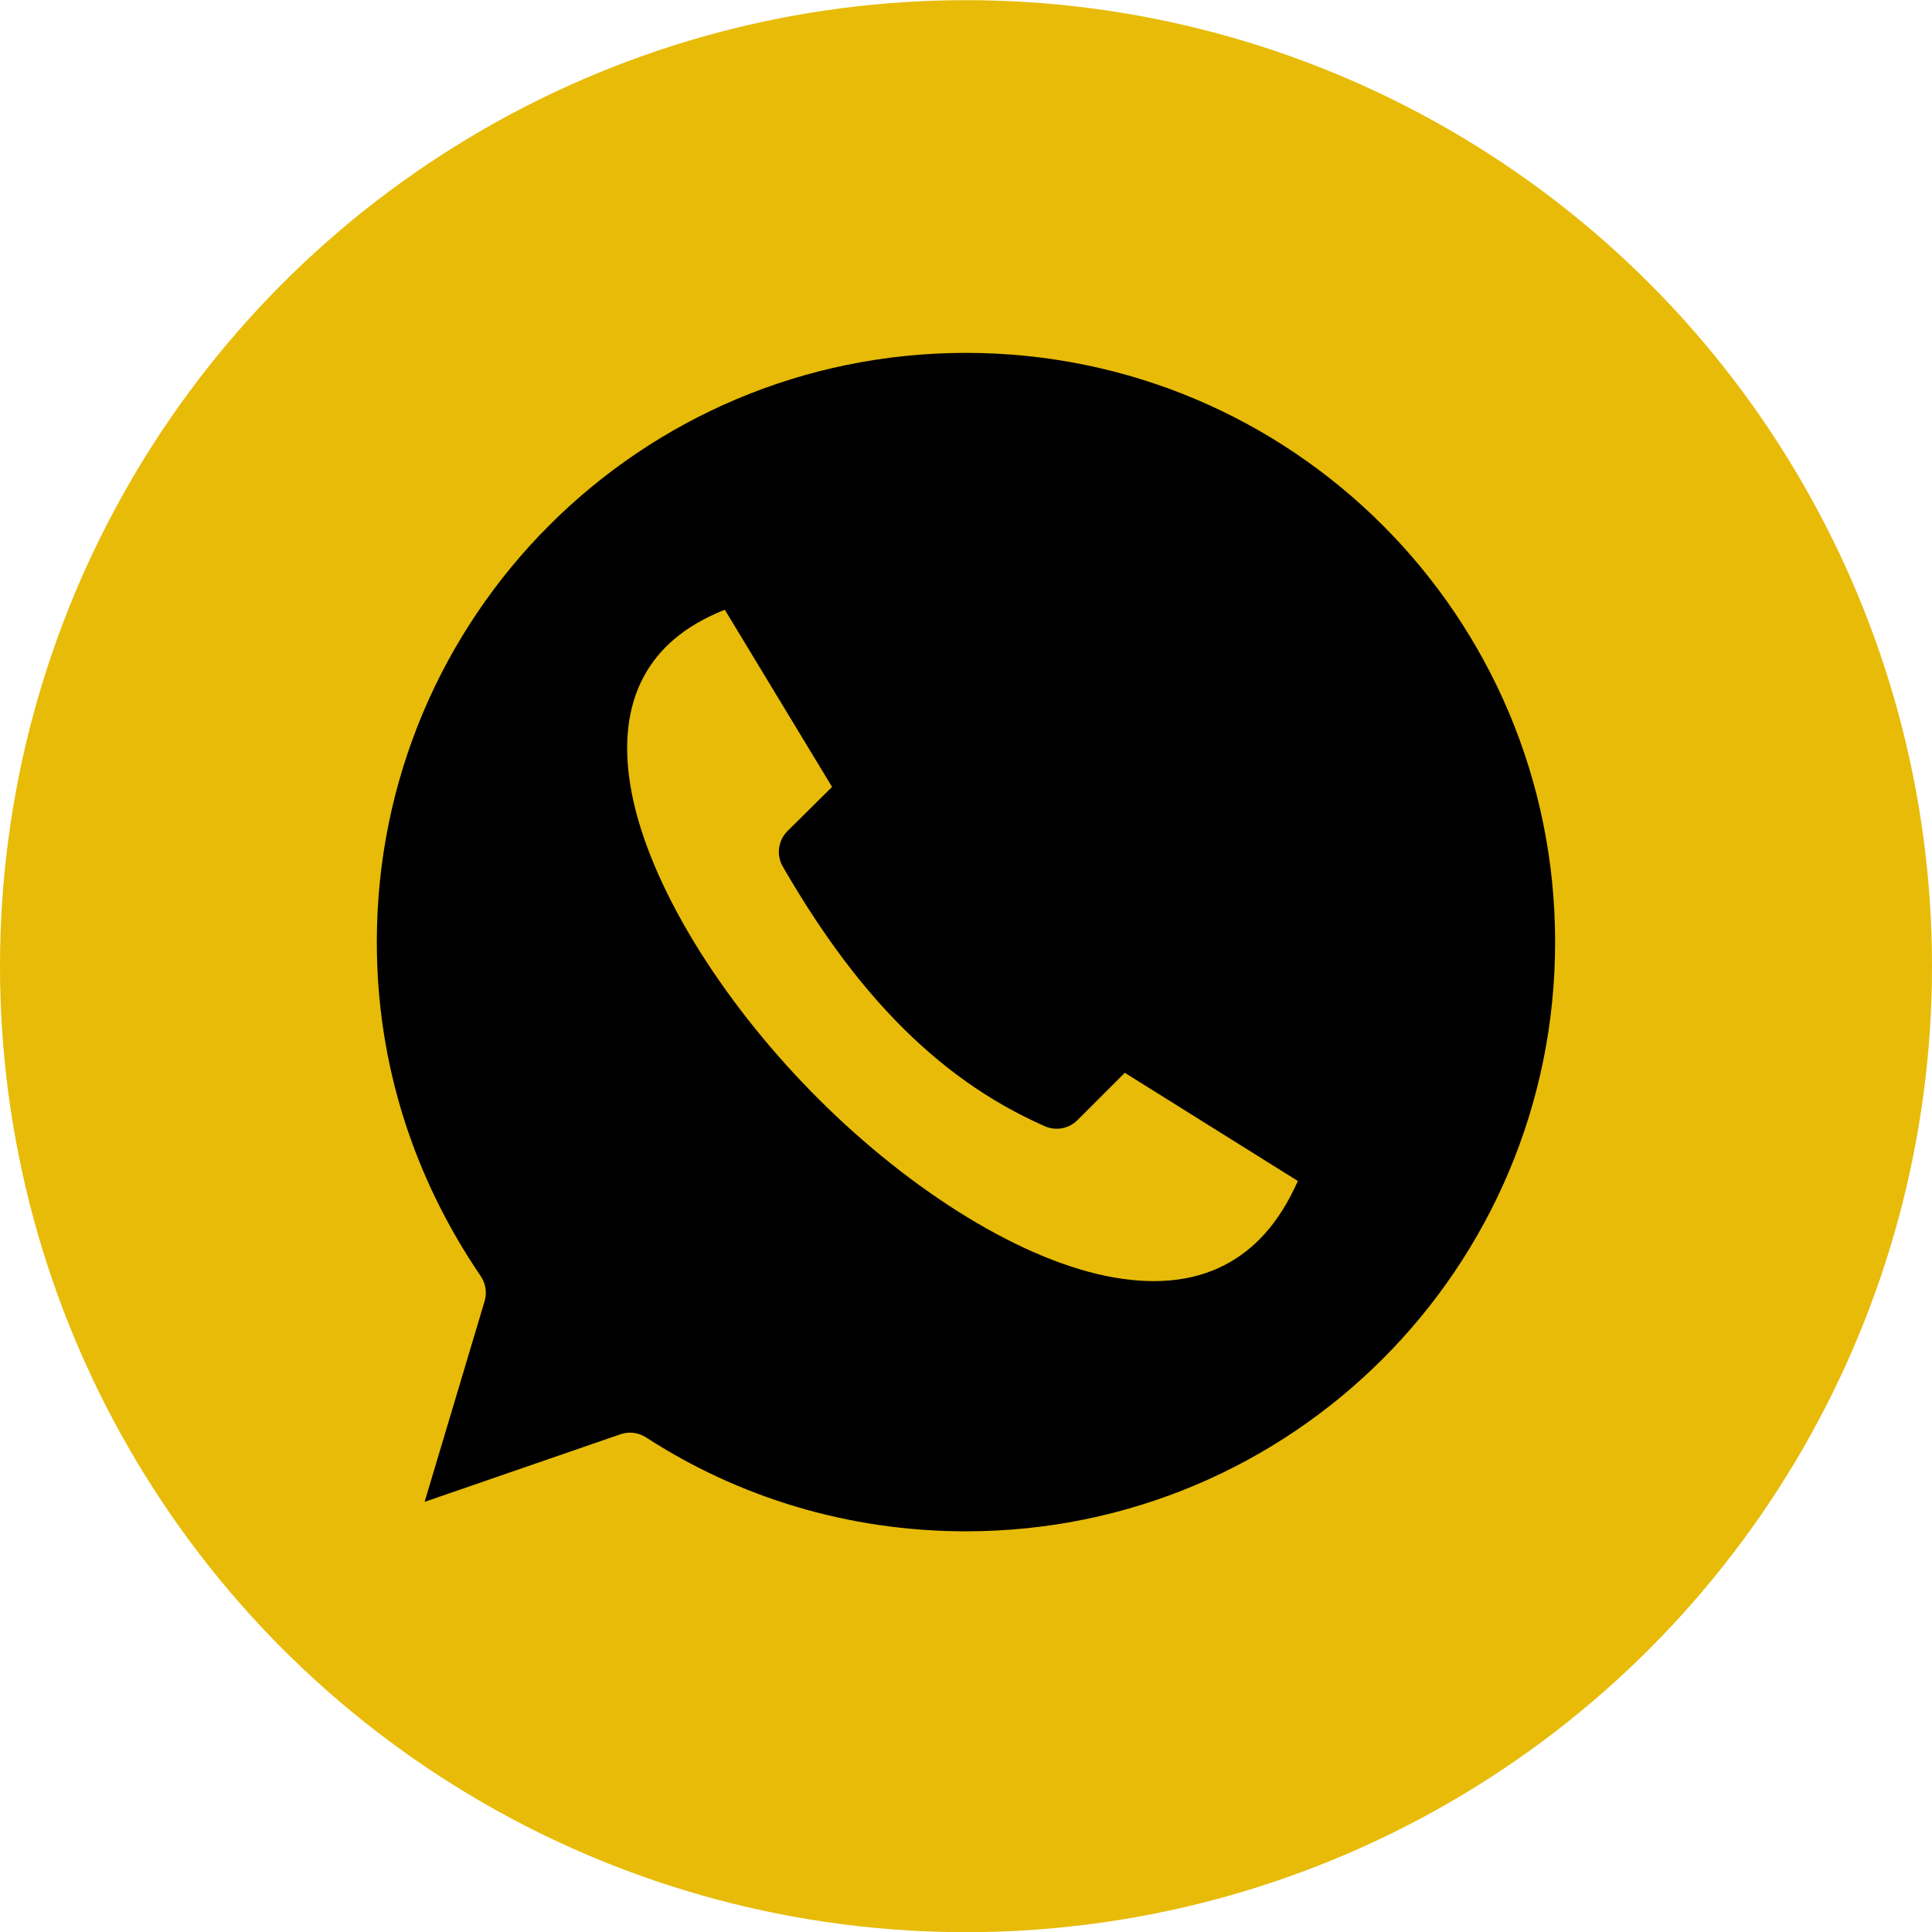 <?xml version="1.0" encoding="utf-8"?>
<!-- Generator: Adobe Illustrator 17.0.0, SVG Export Plug-In . SVG Version: 6.00 Build 0)  -->
<!DOCTYPE svg PUBLIC "-//W3C//DTD SVG 1.1//EN" "http://www.w3.org/Graphics/SVG/1.1/DTD/svg11.dtd">
<svg version="1.1" id="Calque_1" xmlns="http://www.w3.org/2000/svg" xmlns:xlink="http://www.w3.org/1999/xlink" x="0px" y="0px"
	 width="33.178px" height="33.184px" viewBox="0 0 33.178 33.184" enable-background="new 0 0 33.178 33.184" xml:space="preserve">
<circle fill="#E7BB08" cx="16.589" cy="16.592" r="16.589"/>
<g transform="translate(0,-952.362)">
	<path d="M16.589,958.422c-5.593,0-10.118,4.523-10.118,10.118c0,2.11,0.643,4.062,1.786,5.739c0.086,0.128,0.109,0.288,0.063,0.435
		l-1.028,3.439l3.367-1.162c0.146-0.049,0.306-0.028,0.435,0.055c1.577,1.023,3.466,1.613,5.494,1.613
		c5.595,0,10.118-4.523,10.118-10.118C26.707,962.945,22.184,958.422,16.589,958.422z M12.447,962.833l1.842,3.043l-0.767,0.759
		c-0.16,0.162-0.193,0.411-0.079,0.609c1.17,2.026,2.556,3.603,4.498,4.458c0.19,0.085,0.413,0.044,0.561-0.103l0.814-0.814
		l2.972,1.858c-0.329,0.741-0.758,1.182-1.249,1.439c-0.568,0.298-1.263,0.354-2.055,0.19c-1.585-0.329-3.499-1.574-5.059-3.17
		c-1.56-1.596-2.767-3.536-3.075-5.114c-0.154-0.789-0.086-1.469,0.206-2.008C11.307,963.515,11.733,963.117,12.447,962.833
		L12.447,962.833z"/>
</g>
</svg>
